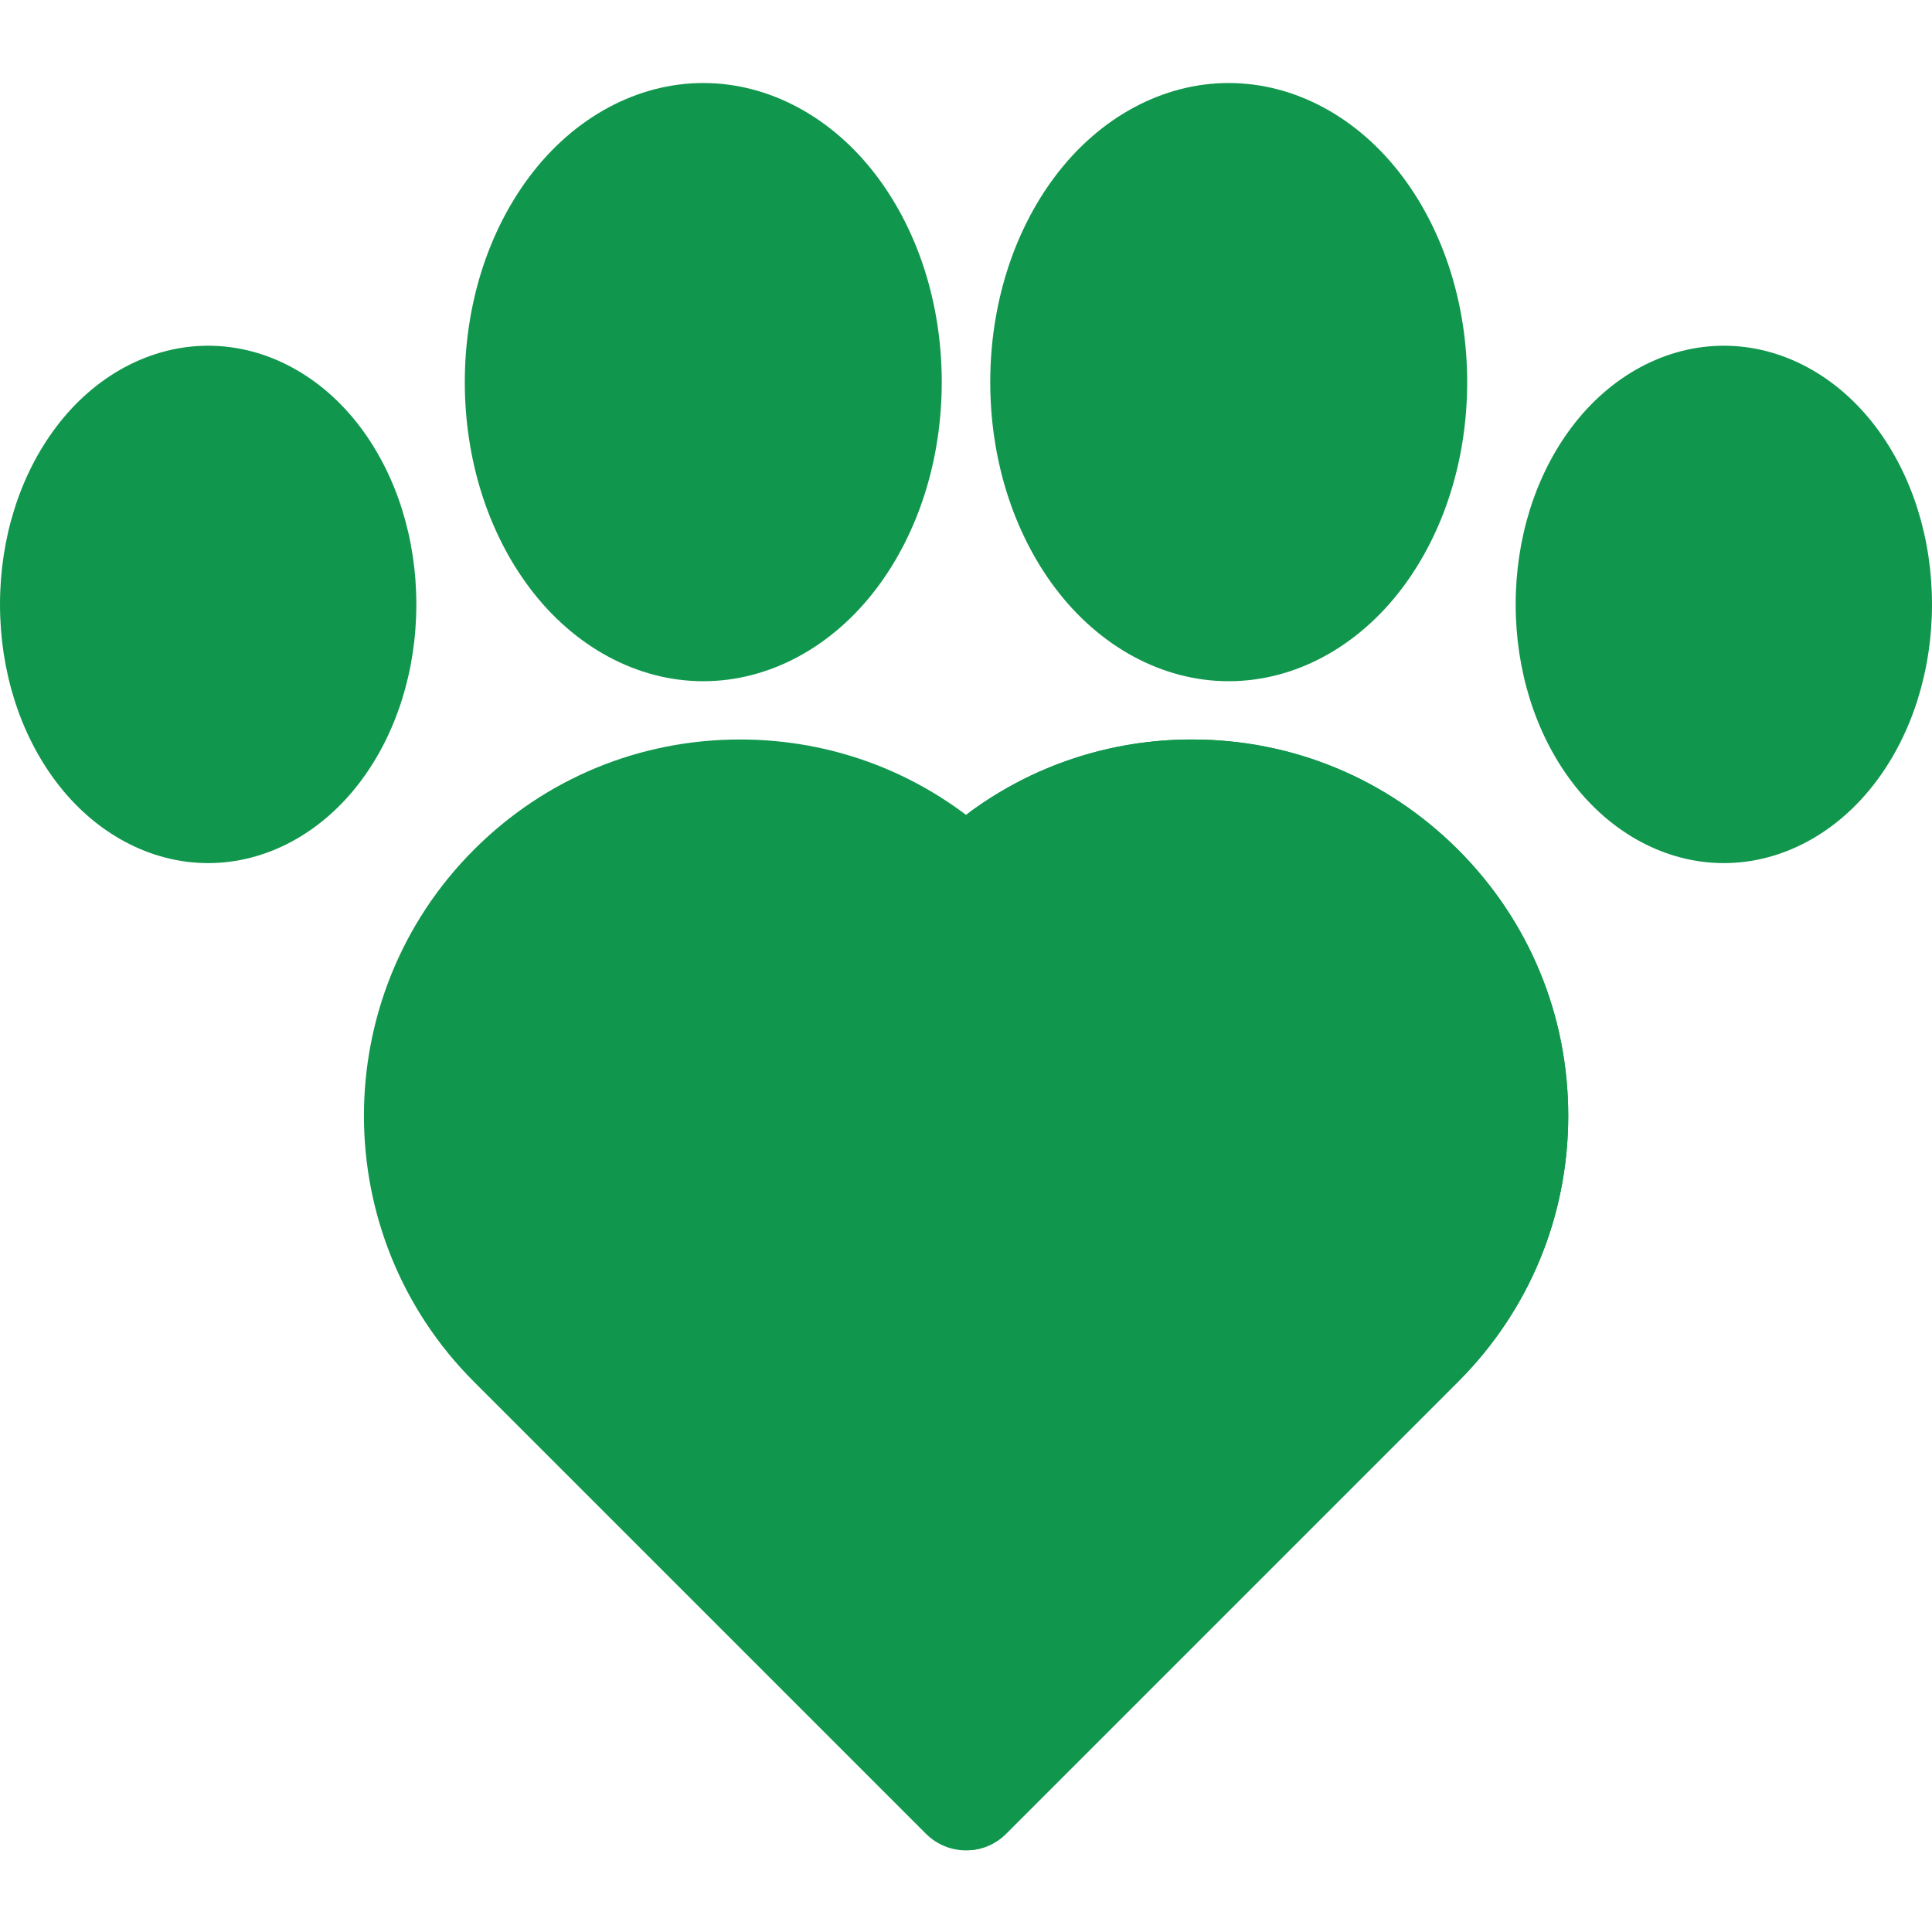 <svg viewBox="0 -22 512.001 512" xmlns="http://www.w3.org/2000/svg"><path d="m315.898 173.973c-21.898 0-42.719 7.012-59.898 19.973-17.18-12.961-37.996-19.973-59.895-19.973-26.633 0-51.672 10.371-70.504 29.203-38.871 38.879-38.871 102.133 0 141.004l119.793 119.793c2.93 2.93 6.766 4.395 10.605 4.395s7.68-1.465 10.605-4.395l119.789-119.793c18.836-18.832 29.207-43.867 29.207-70.504 0-26.633-10.371-51.668-29.203-70.496-18.832-18.836-43.867-29.207-70.5-29.207zm0 0" fill="#11964d"/><path d="m186.379 158.531c17.453 0 34.25-9.047 46.082-24.82 11.035-14.719 17.113-34.055 17.113-54.445s-6.078-39.723-17.113-54.441c-11.832-15.777-28.633-24.824-46.082-24.824-17.457 0-34.25 9.047-46.082 24.824-11.039 14.719-17.121 34.055-17.121 54.441 0 20.391 6.082 39.727 17.121 54.445 11.828 15.773 28.625 24.82 46.082 24.82zm0 0" fill="#11964d"/><path d="m325.621 158.531c17.457 0 34.25-9.047 46.082-24.82 11.039-14.719 17.117-34.055 17.117-54.445s-6.078-39.723-17.117-54.441c-11.832-15.777-28.629-24.824-46.082-24.824s-34.25 9.047-46.082 24.824c-11.035 14.719-17.113 34.055-17.113 54.441 0 20.391 6.078 39.727 17.113 54.445 11.832 15.773 28.629 24.82 46.082 24.82zm0 0" fill="#11964d"/><path d="m497.238 91.309c-10.336-13.785-25.062-21.688-40.402-21.688-15.34 0-30.066 7.902-40.402 21.684-9.523 12.695-14.766 29.344-14.766 46.871 0 17.527 5.242 34.176 14.766 46.867 10.336 13.785 25.062 21.688 40.402 21.688 15.34 0 30.066-7.902 40.402-21.688 9.52-12.691 14.762-29.336 14.762-46.867 0-17.527-5.242-34.172-14.762-46.867zm0 0" fill="#11964d"/><path d="m95.57 91.305c-10.336-13.781-25.062-21.684-40.406-21.684-15.336 0-30.062 7.902-40.398 21.688-9.523 12.695-14.766 29.34-14.766 46.867 0 17.527 5.242 34.176 14.766 46.867 10.336 13.785 25.062 21.688 40.398 21.688 15.344 0 30.07-7.902 40.406-21.688 9.52-12.691 14.766-29.336 14.766-46.867 0-17.527-5.246-34.172-14.766-46.871zm0 0" fill="#11964d"/><path d="m386.398 203.18c-18.832-18.836-43.867-29.207-70.5-29.207-21.477 0-41.902 6.758-58.887 19.242v275.102c3.496-.234 6.922-1.672 9.594-4.344l119.793-119.793c18.832-18.832 29.203-43.867 29.203-70.504 0-26.629-10.371-51.668-29.203-70.496zm0 0" fill="#11964d"/></svg>